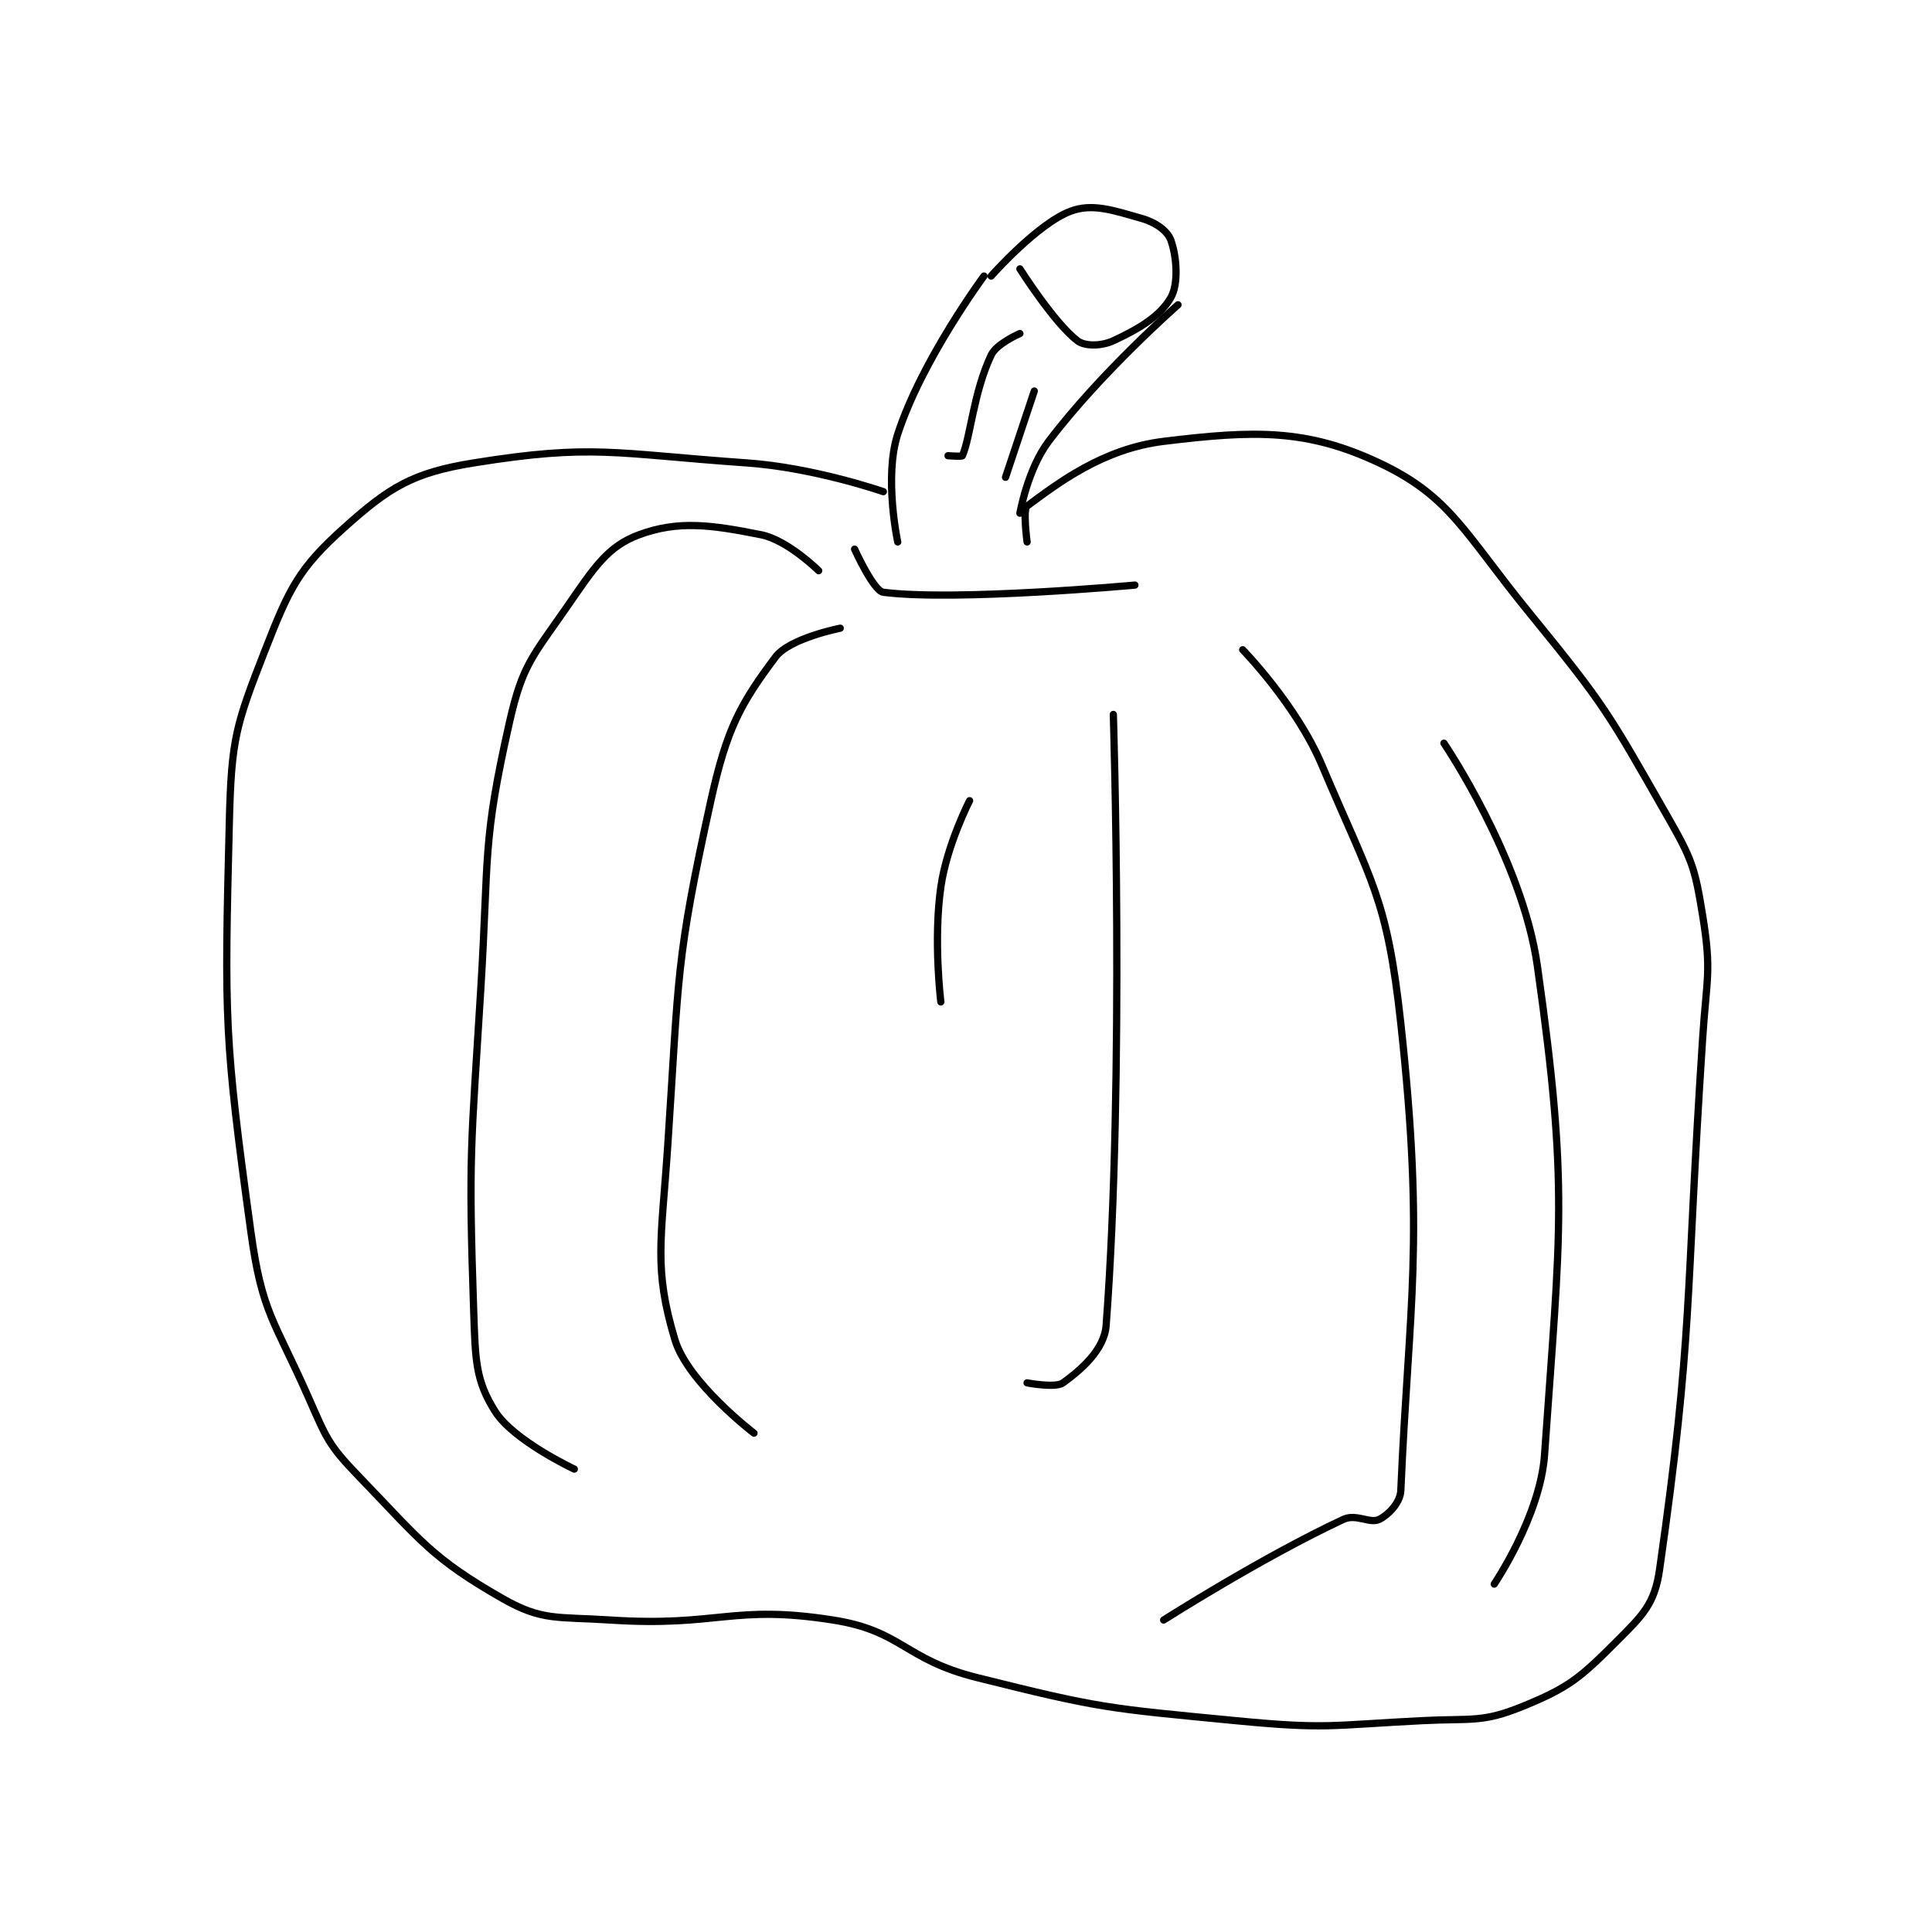 <?xml version="1.0" encoding="utf-8"?>
<!DOCTYPE svg PUBLIC "-//W3C//DTD SVG 1.1//EN" "http://www.w3.org/Graphics/SVG/1.1/DTD/svg11.dtd">
<svg viewBox="0 0 800 800" preserveAspectRatio="xMinYMin meet" xmlns="http://www.w3.org/2000/svg" version="1.1">
<g fill="none" stroke="black" stroke-linecap="round" stroke-linejoin="round" stroke-width="1.008">
<g transform="translate(94.96,87.52) scale(2.976) translate(-164,-131.133)">
<path id="0" d="M274 139.133 C274 139.133 278.747 146.631 282 149.133 C283.036 149.931 285.331 149.904 287 149.133 C290.596 147.474 293.543 145.684 295 143.133 C296.103 141.203 295.822 137.394 295 135.133 C294.542 133.874 292.933 132.686 291 132.133 C286.906 130.964 284.06 129.968 281 131.133 C276.41 132.882 270 140.133 270 140.133 "/>
<path id="1" d="M269 140.133 C269 140.133 260.349 151.806 257 162.133 C255.06 168.116 257 177.133 257 177.133 "/>
<path id="2" d="M296 144.133 C296 144.133 285.317 153.488 278 163.133 C275.079 166.983 274 173.133 274 173.133 "/>
<path id="3" d="M274 148.133 C274 148.133 270.759 149.52 270 151.133 C267.531 156.38 267.156 162.437 266 165.133 C265.937 165.28 264 165.133 264 165.133 "/>
<path id="4" d="M276 156.133 L272 168.133 "/>
<path id="5" d="M255 170.133 C255 170.133 245.388 166.792 236 166.133 C217.496 164.835 214.618 163.463 198 166.133 C189.496 167.5 186.259 169.522 180 175.133 C173.7 180.782 172.367 183.505 169 192.133 C164.896 202.649 164.288 204.475 164 216.133 C163.321 243.645 163.278 246.063 167 273.133 C168.562 284.497 170.232 285.325 175 296.133 C177.532 301.873 177.761 302.737 182 307.133 C190.666 316.12 192.165 318.513 202 324.133 C207.532 327.295 209.581 326.649 217 327.133 C232.136 328.12 233.935 324.927 248 327.133 C257.644 328.646 257.885 332.604 268 335.133 C285.242 339.444 286.125 339.404 304 341.133 C316.705 342.363 317.162 341.775 330 341.133 C336.962 340.785 338.3 341.455 344 339.133 C350.412 336.521 351.978 335.155 357 330.133 C360.652 326.481 362.317 324.916 363 320.133 C367.711 287.16 366.566 283.049 369 246.133 C369.556 237.698 370.26 236.942 369 229.133 C367.903 222.332 367.516 221.286 364 215.133 C355.895 200.95 355.468 199.957 345 187.133 C335.823 175.892 333.946 170.814 324 166.133 C313.884 161.373 306.58 161.593 294 163.133 C285.466 164.178 279.235 169.013 275 172.133 C274.391 172.582 275 177.133 275 177.133 "/>
<path id="6" d="M246 181.133 C246 181.133 241.694 176.872 238 176.133 C231.022 174.738 226.446 174.116 221 176.133 C216.61 177.759 214.759 180.703 211 186.133 C206.215 193.044 204.8 194.185 203 202.133 C199.17 219.049 200.127 220.648 199 239.133 C197.636 261.498 197.259 262.28 198 284.133 C198.232 290.987 198.259 293.825 201 298.133 C203.585 302.195 212 306.133 212 306.133 "/>
<path id="7" d="M249 189.133 C249 189.133 241.965 190.513 240 193.133 C235.111 199.652 233.211 203.109 231 213.133 C226.039 235.622 226.585 237.352 225 261.133 C224.118 274.367 223.001 278.138 226 288.133 C227.79 294.101 237 301.133 237 301.133 "/>
<path id="8" d="M267 213.133 C267 213.133 263.835 219.285 263 225.133 C261.937 232.576 263 241.133 263 241.133 "/>
<path id="9" d="M287 201.133 C287 201.133 288.599 251.605 286 286.133 C285.742 289.563 282.474 292.334 280 294.133 C278.954 294.894 275 294.133 275 294.133 "/>
<path id="10" d="M305 192.133 C305 192.133 312.464 199.776 316 208.133 C322.96 224.584 325.084 226.546 327 244.133 C330.347 274.866 328.142 282.858 327 309.133 C326.927 310.803 325.28 312.493 324 313.133 C322.72 313.773 320.8 312.294 319 313.133 C307.651 318.43 294 327.133 294 327.133 "/>
<path id="11" d="M333 205.133 C333 205.133 343.885 221.178 346 236.133 C350.389 267.167 349.188 272.769 347 304.133 C346.404 312.67 340 322.133 340 322.133 "/>
<path id="12" d="M251 178.133 C251 178.133 253.626 183.957 255 184.133 C265.048 185.422 290 183.133 290 183.133 "/>
</g>
</g>
</svg>
